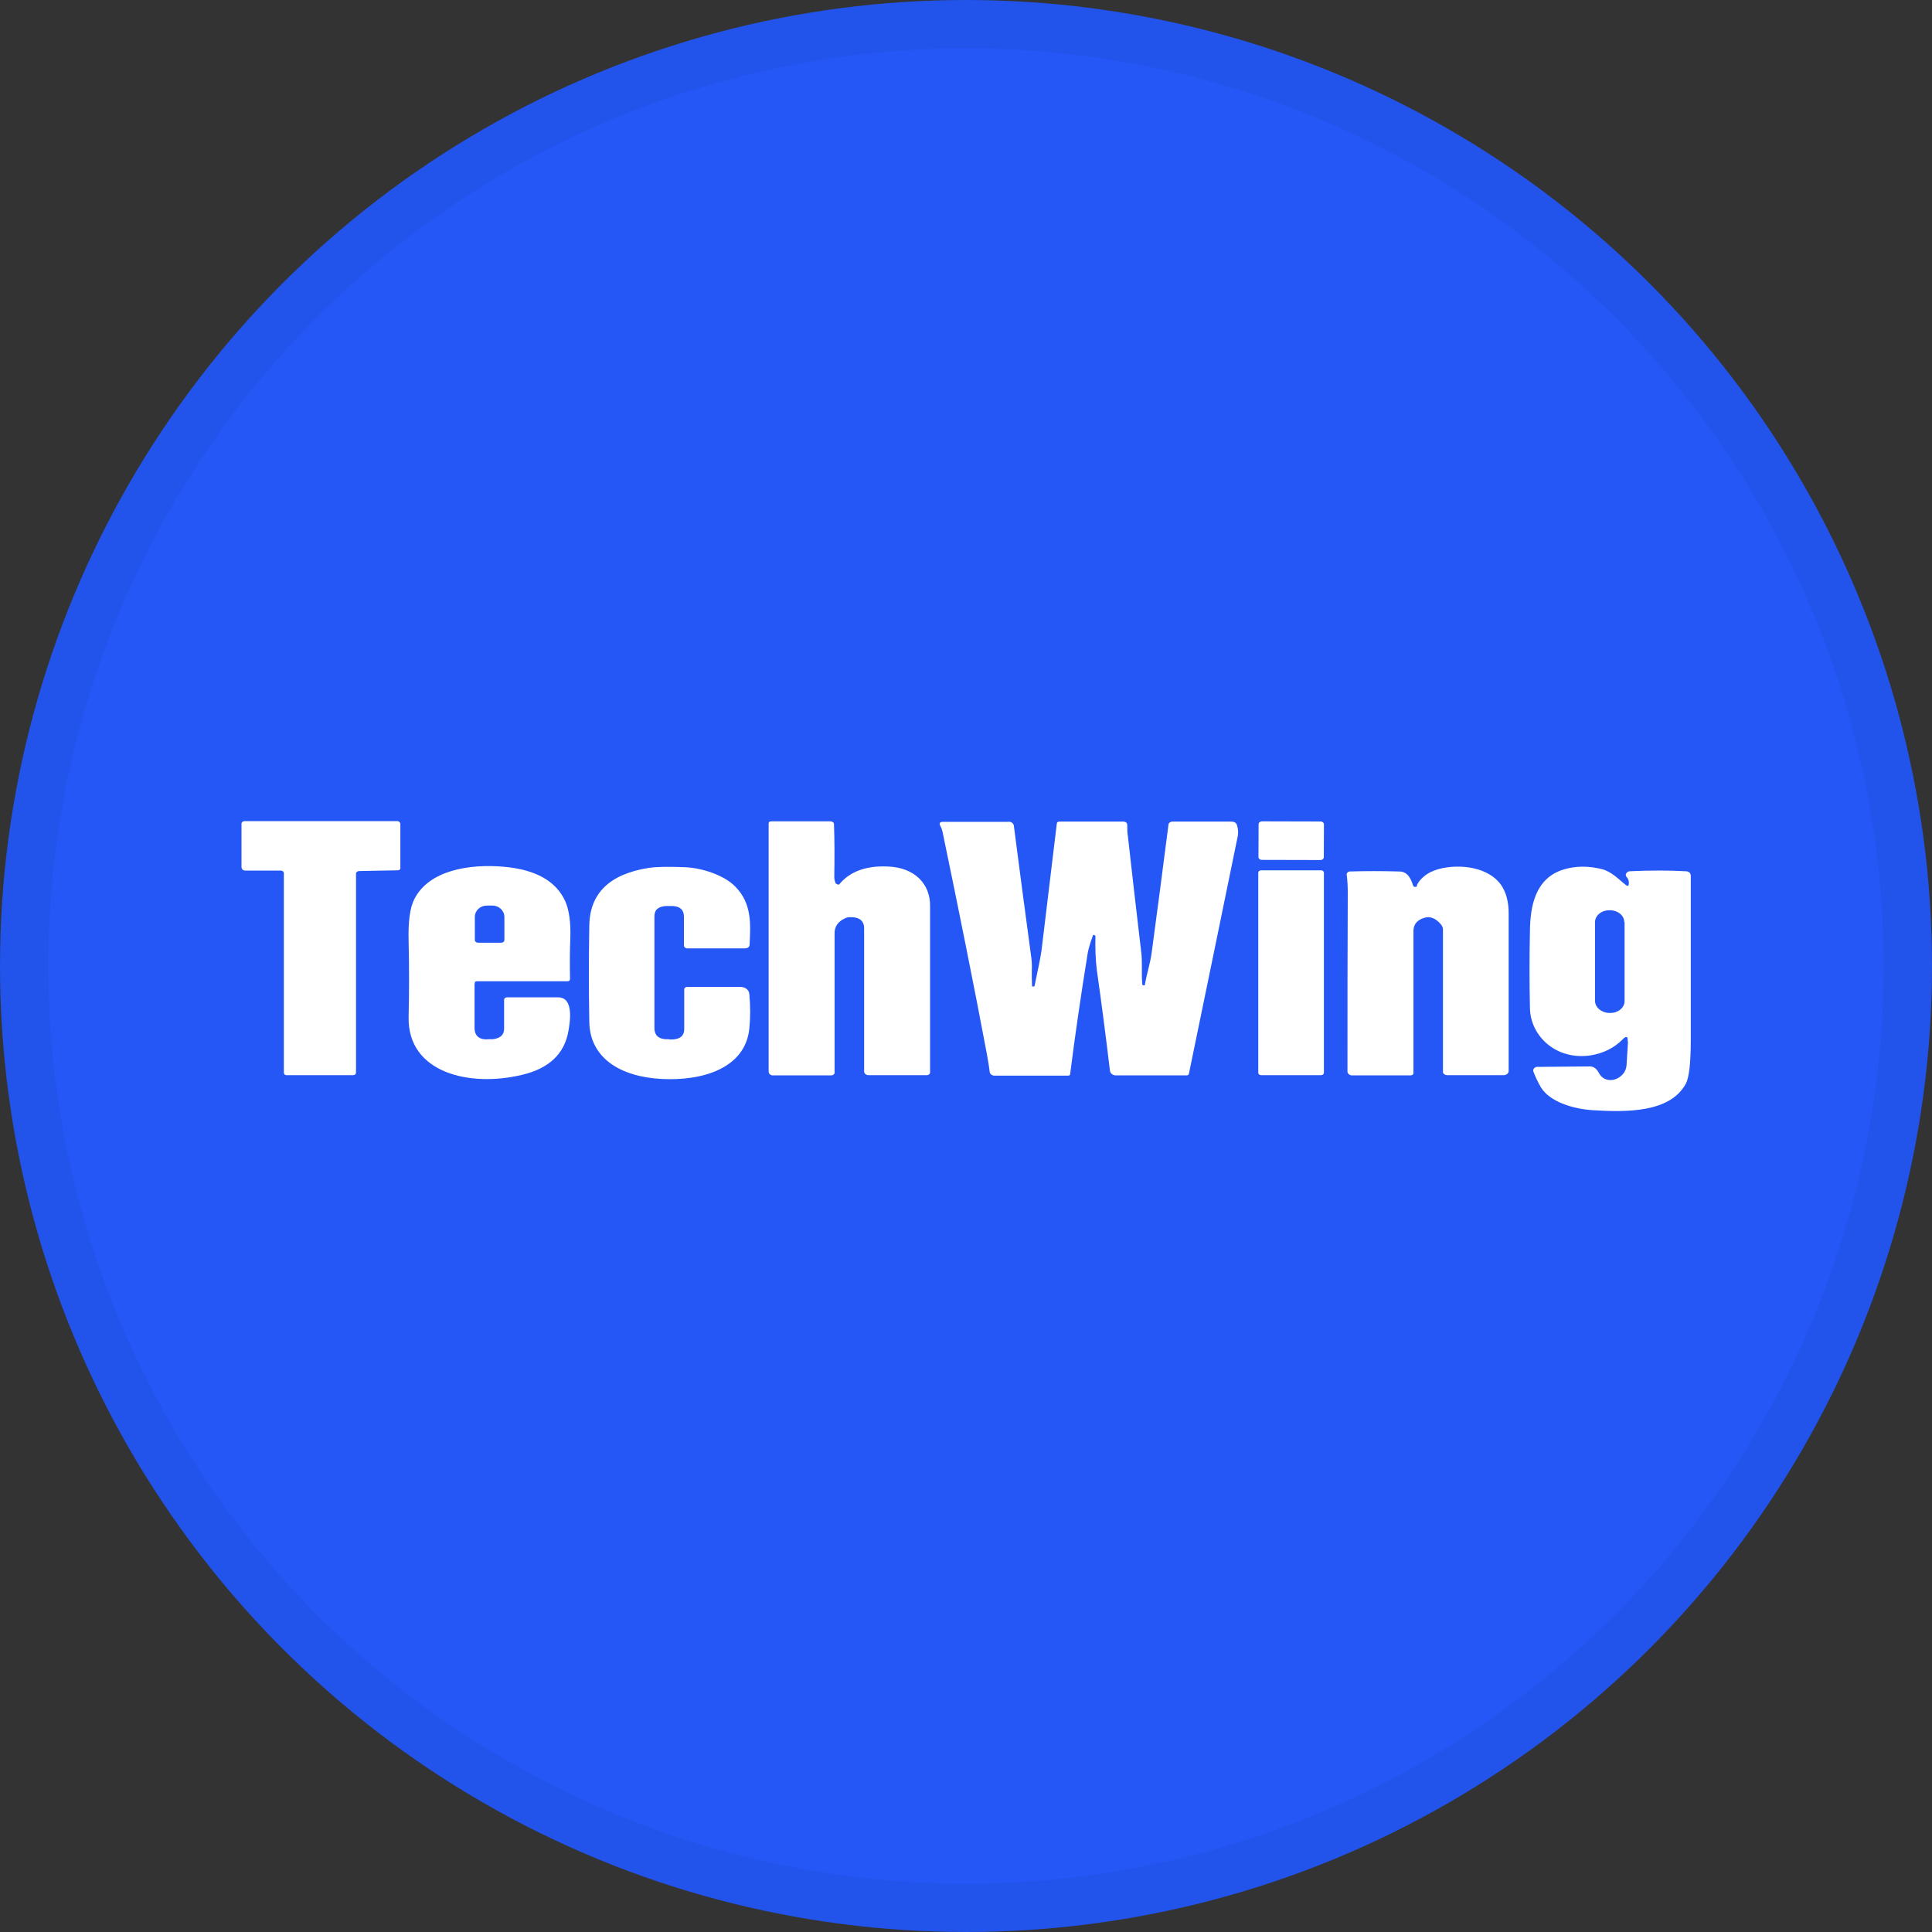 <svg width="40" height="40" viewBox="0 0 40 40" fill="none" xmlns="http://www.w3.org/2000/svg">
<rect x="0" y="0" width="40" height="40" fill="#333333" stroke="none"/>
<circle cx="20" cy="20" r="20" fill="#2457F6"/>
<g clip-path="url(#clip0_20329_63491)">
<path d="M5.812 18.024H5.071C5.035 18.024 5.006 17.999 5.006 17.97H5V17.054C5 17.024 5.029 17 5.065 17H8.224C8.259 17 8.289 17.029 8.289 17.059V17.965C8.295 17.994 8.271 18.019 8.236 18.019L7.436 18.034C7.4 18.034 7.371 18.058 7.371 18.087V22.206C7.371 22.236 7.348 22.26 7.312 22.26H5.941C5.906 22.265 5.877 22.241 5.877 22.211V18.078C5.877 18.048 5.847 18.024 5.812 18.024Z" fill="white"/>
<path d="M17.308 18.293C17.308 18.293 17.344 18.322 17.367 18.313C17.373 18.313 17.379 18.308 17.385 18.298C17.608 18.038 17.938 17.921 18.379 17.94C18.944 17.96 19.262 18.308 19.256 18.758C19.256 19.934 19.256 21.085 19.256 22.206C19.256 22.236 19.227 22.26 19.191 22.26H17.979C17.932 22.26 17.891 22.226 17.891 22.187V19.224C17.891 19.062 17.791 18.984 17.597 18.989C17.556 18.989 17.52 18.998 17.485 19.018C17.35 19.082 17.279 19.184 17.279 19.317V22.211C17.279 22.241 17.244 22.265 17.208 22.265H16.002C15.955 22.265 15.914 22.231 15.914 22.187V17.049C15.914 17.02 15.932 17.005 15.967 17.005H17.191C17.232 17.005 17.267 17.029 17.267 17.064C17.279 17.397 17.279 17.764 17.273 18.156C17.273 18.205 17.285 18.249 17.303 18.293H17.308Z" fill="white"/>
<path d="M21.421 20.404C21.497 20.051 21.544 19.811 21.562 19.689C21.668 18.802 21.774 17.926 21.88 17.054C21.88 17.024 21.903 17.01 21.939 17.01H23.245C23.309 17.01 23.339 17.034 23.339 17.088C23.339 17.166 23.339 17.24 23.351 17.308C23.439 18.102 23.533 18.9 23.627 19.704C23.657 19.934 23.627 20.154 23.651 20.384C23.651 20.394 23.657 20.399 23.668 20.399H23.692C23.692 20.399 23.704 20.399 23.704 20.389C23.739 20.164 23.816 19.948 23.845 19.718C23.962 18.842 24.08 17.96 24.192 17.073C24.192 17.039 24.233 17.01 24.28 17.01H25.486C25.551 17.01 25.592 17.029 25.61 17.083C25.634 17.157 25.639 17.23 25.628 17.304C25.298 18.925 24.957 20.566 24.616 22.226C24.616 22.251 24.592 22.265 24.563 22.265H23.104C23.039 22.265 22.986 22.221 22.98 22.167C22.898 21.482 22.809 20.786 22.709 20.086C22.68 19.855 22.674 19.625 22.68 19.395C22.68 19.385 22.68 19.371 22.668 19.366C22.668 19.366 22.656 19.356 22.651 19.356C22.639 19.356 22.627 19.356 22.627 19.371C22.568 19.532 22.533 19.655 22.521 19.728C22.386 20.561 22.262 21.398 22.156 22.241C22.156 22.256 22.139 22.27 22.115 22.27H20.591C20.538 22.27 20.497 22.236 20.491 22.197C20.474 22.055 20.45 21.922 20.427 21.795C20.168 20.419 19.862 18.895 19.515 17.225C19.503 17.181 19.491 17.137 19.468 17.098C19.438 17.044 19.456 17.015 19.532 17.015H20.868C20.933 17.005 20.985 17.044 20.991 17.098C21.103 17.97 21.221 18.856 21.344 19.767C21.362 19.875 21.368 19.988 21.362 20.1C21.362 20.208 21.362 20.316 21.368 20.419C21.368 20.419 21.368 20.419 21.368 20.424H21.397C21.397 20.424 21.421 20.424 21.421 20.409V20.404Z" fill="white"/>
<path d="M26.058 17.063L26.055 17.744C26.055 17.776 26.086 17.803 26.125 17.803L27.337 17.806C27.376 17.807 27.408 17.78 27.408 17.748L27.411 17.067C27.411 17.035 27.38 17.008 27.341 17.008L26.129 17.005C26.09 17.005 26.058 17.031 26.058 17.063Z" fill="white"/>
<path d="M9.825 20.365V21.291C9.831 21.457 9.931 21.536 10.131 21.516H10.201C10.36 21.496 10.437 21.428 10.437 21.296V20.703C10.437 20.669 10.46 20.649 10.502 20.649C10.855 20.649 11.208 20.649 11.555 20.649C11.896 20.649 11.796 21.188 11.767 21.354C11.684 21.82 11.366 22.119 10.819 22.251C9.713 22.52 8.436 22.207 8.46 21.056C8.472 20.536 8.472 20.012 8.46 19.483C8.448 19.077 8.489 18.788 8.578 18.616C8.878 18.019 9.713 17.882 10.431 17.945C11.096 18.004 11.519 18.244 11.708 18.67C11.784 18.852 11.819 19.101 11.808 19.425C11.796 19.699 11.796 19.983 11.802 20.267C11.802 20.301 11.784 20.316 11.743 20.316H9.878C9.843 20.316 9.825 20.326 9.831 20.355L9.825 20.365ZM9.89 19.518H10.378C10.413 19.518 10.443 19.493 10.443 19.464V18.984C10.443 18.856 10.331 18.749 10.196 18.749H10.078C9.943 18.749 9.831 18.852 9.831 18.984V19.464C9.831 19.493 9.86 19.518 9.896 19.518H9.89Z" fill="white"/>
<path d="M13.854 21.521H13.931C14.084 21.511 14.166 21.442 14.166 21.31V20.473C14.166 20.473 14.19 20.433 14.213 20.433H15.331C15.431 20.433 15.508 20.497 15.514 20.58C15.537 20.83 15.537 21.07 15.514 21.296C15.431 22.113 14.555 22.383 13.701 22.339C12.848 22.295 12.213 21.908 12.201 21.158C12.189 20.497 12.189 19.831 12.201 19.17C12.207 18.499 12.619 18.097 13.425 17.97C13.584 17.945 13.843 17.94 14.19 17.955C14.531 17.97 14.99 18.117 15.219 18.352C15.578 18.709 15.537 19.16 15.52 19.552C15.52 19.606 15.484 19.635 15.414 19.635H14.225C14.19 19.635 14.16 19.606 14.16 19.576V18.979C14.16 18.827 14.066 18.753 13.884 18.758H13.79C13.625 18.768 13.549 18.837 13.549 18.974V21.281C13.549 21.447 13.649 21.526 13.849 21.516L13.854 21.521Z" fill="white"/>
<path d="M29.334 18.327C29.428 18.146 29.605 18.028 29.864 17.974C30.346 17.877 30.917 17.999 31.123 18.396C31.199 18.538 31.235 18.709 31.235 18.905C31.235 20.012 31.235 21.104 31.235 22.177C31.235 22.221 31.187 22.26 31.134 22.26H29.964C29.917 22.26 29.875 22.231 29.875 22.192V19.238C29.875 19.204 29.858 19.17 29.834 19.14C29.728 19.013 29.611 18.964 29.487 19.003C29.34 19.047 29.264 19.14 29.264 19.272V22.221C29.264 22.245 29.234 22.265 29.205 22.265H27.993C27.94 22.265 27.898 22.226 27.898 22.187C27.898 20.898 27.898 19.669 27.904 18.489C27.904 18.352 27.898 18.224 27.881 18.107C27.881 18.077 27.904 18.048 27.94 18.043C27.94 18.043 27.94 18.043 27.946 18.043C28.275 18.033 28.616 18.033 28.969 18.043C29.158 18.043 29.216 18.215 29.258 18.337C29.264 18.357 29.287 18.366 29.311 18.361C29.322 18.361 29.334 18.352 29.34 18.342L29.334 18.327Z" fill="white"/>
<path d="M33.7 21.56C33.706 21.452 33.67 21.438 33.588 21.526C33.417 21.697 33.2 21.805 32.941 21.849C32.217 21.962 31.688 21.447 31.676 20.879C31.664 20.335 31.664 19.802 31.676 19.268C31.682 18.793 31.77 18.18 32.382 17.999C32.629 17.926 32.888 17.926 33.164 17.994C33.37 18.048 33.506 18.2 33.659 18.322C33.694 18.352 33.717 18.347 33.723 18.303C33.729 18.249 33.717 18.2 33.676 18.156C33.647 18.122 33.659 18.078 33.7 18.053C33.712 18.043 33.729 18.038 33.747 18.038C34.164 18.019 34.547 18.019 34.894 18.038C34.971 18.038 35.006 18.078 35.006 18.136C35.006 19.287 35.006 20.419 35.006 21.53C35.006 22.001 34.971 22.304 34.906 22.432C34.582 23.039 33.676 23.029 32.97 22.985C32.588 22.961 32.093 22.819 31.905 22.515C31.841 22.407 31.788 22.295 31.746 22.182C31.735 22.143 31.764 22.099 31.811 22.089C31.817 22.089 31.829 22.089 31.835 22.089L32.929 22.079C32.929 22.079 32.976 22.084 33 22.099C33.041 22.123 33.07 22.157 33.094 22.197C33.241 22.505 33.659 22.339 33.676 22.055C33.688 21.893 33.694 21.726 33.706 21.565L33.7 21.56ZM33.629 19.091C33.629 18.954 33.494 18.846 33.335 18.846H33.317C33.153 18.846 33.023 18.959 33.023 19.091V20.727C33.029 20.864 33.164 20.972 33.323 20.972H33.341C33.506 20.972 33.635 20.86 33.635 20.727V19.091H33.629Z" fill="white"/>
<path d="M27.351 18.019H26.11C26.077 18.019 26.051 18.041 26.051 18.067V22.211C26.051 22.238 26.077 22.26 26.11 22.26H27.351C27.384 22.26 27.41 22.238 27.41 22.211V18.067C27.41 18.041 27.384 18.019 27.351 18.019Z" fill="white"/>
</g>
<circle cx="20" cy="20" r="19.5" stroke="black" stroke-opacity="0.05"/>
<defs>
<clipPath id="clip0_20329_63491">
<rect width="30" height="6" fill="white" transform="translate(5 17)"/>
</clipPath>
</defs>
</svg>
